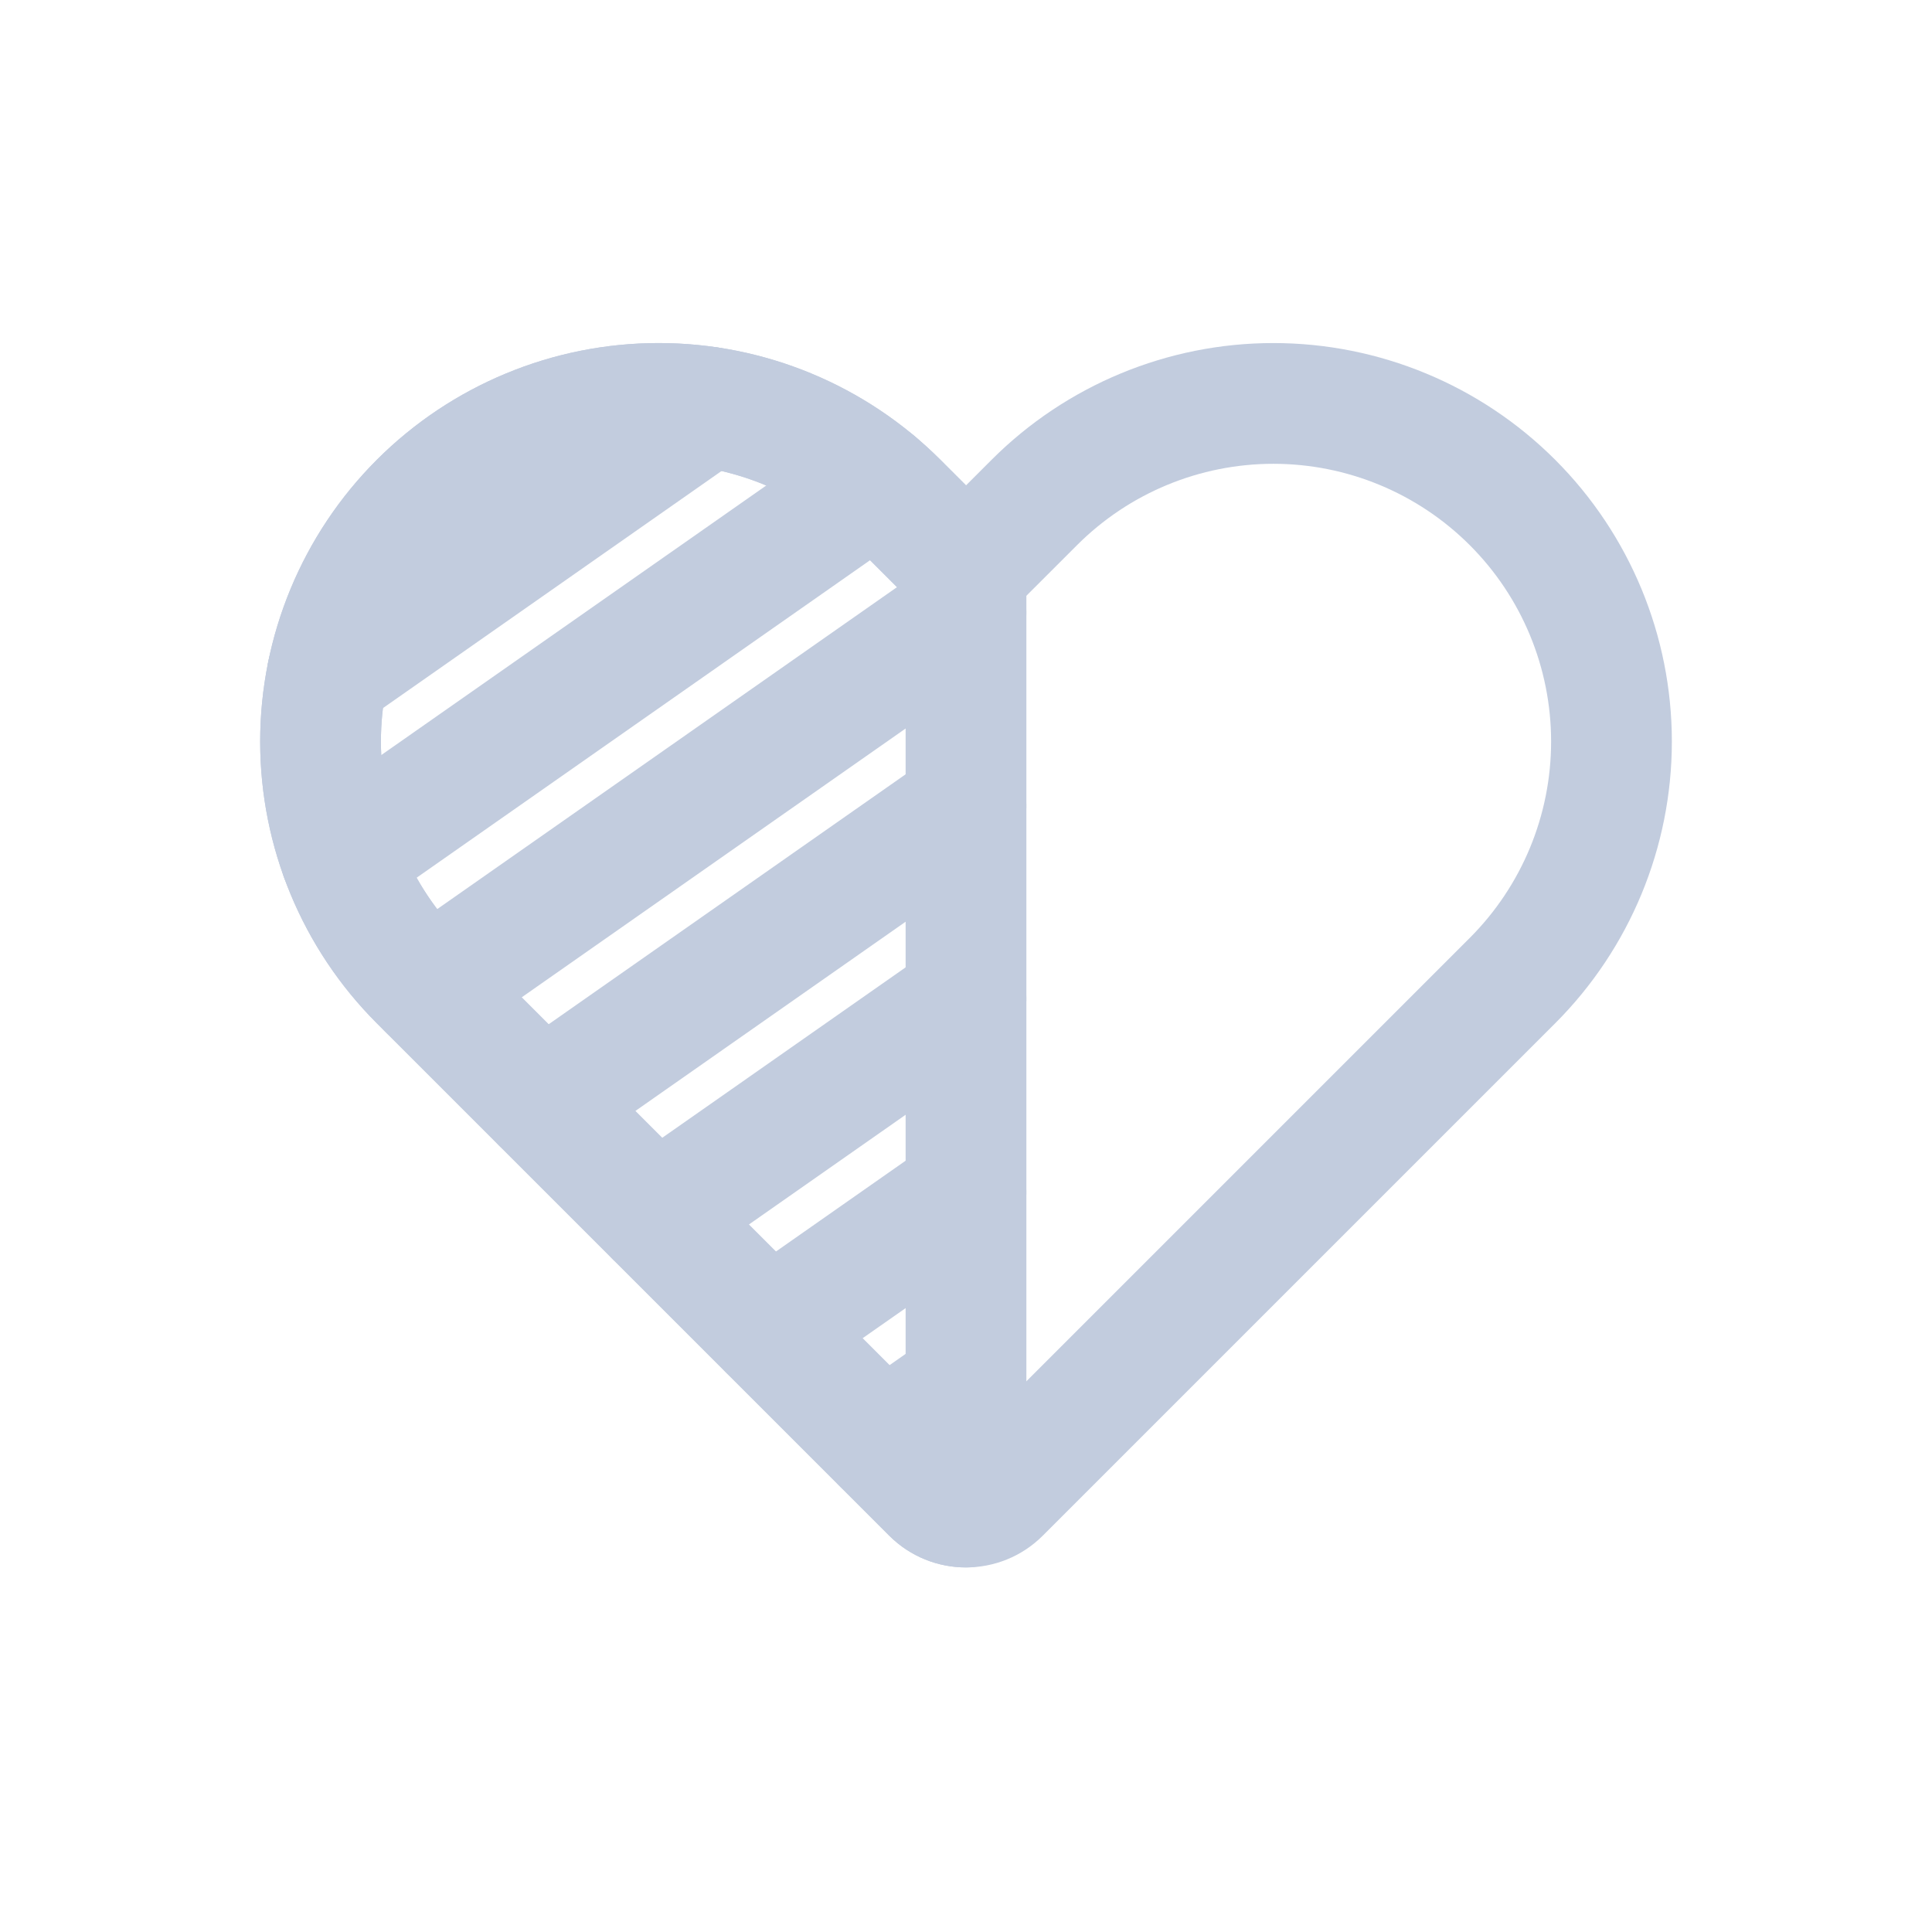 <svg width="80" height="80" viewBox="0 0 80 80" fill="none" xmlns="http://www.w3.org/2000/svg">
  <path d="M13.273 30.705H10.773H13.273ZM17.373 40.605L15.605 42.373L17.373 40.605ZM31.515 54.747L33.283 52.979L31.515 54.747ZM48.486 54.747L46.718 52.979L48.486 54.747ZM62.628 40.605L64.396 42.373L62.628 40.605ZM27.273 16.705L27.273 14.205H27.273V16.705ZM38.586 61.818L40.354 60.05L38.586 61.818ZM41.415 61.818L39.647 60.05L41.415 61.818ZM15.773 30.705C15.773 27.655 16.984 24.73 19.141 22.574L15.605 19.038C12.511 22.132 10.773 26.329 10.773 30.705H15.773ZM19.141 38.837C16.984 36.68 15.773 33.755 15.773 30.705H10.773C10.773 35.081 12.511 39.278 15.605 42.373L19.141 38.837ZM33.283 52.979L19.141 38.837L15.605 42.373L29.747 56.515L33.283 52.979ZM29.747 56.515L36.818 63.586L40.354 60.05L33.283 52.979L29.747 56.515ZM43.182 63.586L50.253 56.515L46.718 52.979L39.647 60.05L43.182 63.586ZM50.253 56.515L64.396 42.373L60.86 38.837L46.718 52.979L50.253 56.515ZM64.396 42.373C67.49 39.278 69.228 35.081 69.228 30.705H64.228C64.228 33.755 63.017 36.68 60.86 38.837L64.396 42.373ZM69.228 30.705C69.228 26.329 67.49 22.132 64.396 19.038L60.86 22.574C63.017 24.73 64.228 27.655 64.228 30.705H69.228ZM64.396 19.038C61.301 15.944 57.104 14.205 52.728 14.205V19.205C55.778 19.205 58.703 20.417 60.86 22.574L64.396 19.038ZM52.728 14.205C48.352 14.205 44.155 15.944 41.061 19.038L44.597 22.574C46.753 20.417 49.678 19.205 52.728 19.205V14.205ZM41.061 19.038L38.924 21.175L42.459 24.711L44.597 22.574L41.061 19.038ZM35.404 22.574L37.542 24.711L41.077 21.175L38.94 19.038L35.404 22.574ZM27.273 19.205C30.323 19.205 33.248 20.417 35.404 22.574L38.94 19.038C35.845 15.944 31.648 14.205 27.273 14.205L27.273 19.205ZM19.141 22.574C21.297 20.417 24.223 19.205 27.273 19.205V14.205C22.896 14.205 18.7 15.944 15.605 19.038L19.141 22.574ZM38.924 21.175C39.518 20.581 40.483 20.581 41.077 21.175L37.542 24.711C38.9 26.069 41.101 26.069 42.459 24.711L38.924 21.175ZM36.818 63.586C38.576 65.343 41.425 65.343 43.182 63.586L39.647 60.05C39.842 59.855 40.159 59.855 40.354 60.05L36.818 63.586Z" fill="#C2CCDE" />
  <path d="M40 23.23H42.5C42.5 21.849 41.381 20.73 40.001 20.73L40 23.23ZM40 62.404L39.999 64.904C40.663 64.904 41.299 64.641 41.768 64.172C42.236 63.703 42.5 63.067 42.5 62.404H40ZM38.586 61.818L40.354 60.05L38.586 61.818ZM31.515 54.747L29.747 56.515V56.515L31.515 54.747ZM17.373 40.605L19.141 38.837H19.141L17.373 40.605ZM17.373 20.806L19.141 22.574L17.373 20.806ZM37.172 20.806L38.94 19.038V19.038L37.172 20.806ZM39.309 22.943L37.542 24.711L37.542 24.711L39.309 22.943ZM37.5 23.23L37.5 62.404H42.5L42.5 23.23H37.5ZM36.818 63.586C37.696 64.464 38.852 64.904 39.999 64.904L40.001 59.904C40.124 59.904 40.257 59.953 40.354 60.05L36.818 63.586ZM29.747 56.515L36.818 63.586L40.354 60.05L33.283 52.979L29.747 56.515ZM15.605 42.373L29.747 56.515L33.283 52.979L19.141 38.837L15.605 42.373ZM10.773 30.705C10.773 35.081 12.511 39.278 15.605 42.373L19.141 38.837C16.984 36.68 15.773 33.755 15.773 30.705H10.773ZM15.605 19.038C12.511 22.132 10.773 26.329 10.773 30.705H15.773C15.773 27.655 16.984 24.73 19.141 22.574L15.605 19.038ZM27.273 14.205C22.896 14.205 18.7 15.944 15.605 19.038L19.141 22.574C21.297 20.417 24.223 19.205 27.273 19.205V14.205ZM38.94 19.038C35.845 15.944 31.648 14.205 27.273 14.205V19.205C30.323 19.205 33.248 20.417 35.404 22.574L38.94 19.038ZM41.077 21.175L38.94 19.038L35.404 22.574L37.542 24.711L41.077 21.175ZM40.001 20.73C40.387 20.73 40.78 20.879 41.077 21.175L37.542 24.711C38.22 25.389 39.113 25.729 39.999 25.73L40.001 20.73Z" fill="#C2CCDE" />
  <path d="M30.738 18.901C31.869 18.11 32.144 16.551 31.352 15.42C30.56 14.289 29.001 14.014 27.87 14.806L30.738 18.901ZM12.127 25.829C10.996 26.621 10.721 28.18 11.513 29.311C12.305 30.442 13.864 30.717 14.995 29.925L12.127 25.829ZM37.702 22.025C38.833 21.233 39.107 19.675 38.316 18.544C37.523 17.413 35.965 17.138 34.834 17.93L37.702 22.025ZM12.681 33.441C11.55 34.233 11.275 35.792 12.067 36.923C12.859 38.054 14.418 38.329 15.549 37.537L12.681 33.441ZM41.434 27.412C42.565 26.62 42.84 25.061 42.048 23.93C41.256 22.799 39.697 22.524 38.566 23.316L41.434 27.412ZM16.294 38.912C15.162 39.703 14.888 41.262 15.68 42.393C16.471 43.524 18.03 43.799 19.161 43.007L16.294 38.912ZM41.434 35.412C42.565 34.62 42.84 33.061 42.048 31.93C41.256 30.799 39.697 30.524 38.566 31.316L41.434 35.412ZM20.999 43.617C19.868 44.409 19.593 45.968 20.385 47.099C21.177 48.23 22.736 48.505 23.867 47.713L20.999 43.617ZM41.434 43.406C42.565 42.614 42.84 41.055 42.048 39.924C41.256 38.793 39.697 38.518 38.566 39.31L41.434 43.406ZM25.701 48.319C24.57 49.111 24.295 50.669 25.087 51.801C25.879 52.932 27.438 53.206 28.569 52.414L25.701 48.319ZM41.434 51.412C42.565 50.62 42.84 49.061 42.048 47.93C41.256 46.799 39.697 46.524 38.566 47.316L41.434 51.412ZM30.41 53.028C29.278 53.819 29.004 55.378 29.796 56.509C30.587 57.64 32.146 57.915 33.277 57.123L30.41 53.028ZM41.434 59.411C42.565 58.62 42.84 57.061 42.048 55.93C41.256 54.799 39.697 54.524 38.566 55.316L41.434 59.411ZM35.114 57.733C33.983 58.525 33.709 60.083 34.501 61.214C35.292 62.345 36.851 62.62 37.982 61.828L35.114 57.733ZM27.87 14.806L12.127 25.829L14.995 29.925L30.738 18.901L27.87 14.806ZM34.834 17.93L12.681 33.441L15.549 37.537L37.702 22.025L34.834 17.93ZM38.566 23.316L16.294 38.912L19.161 43.007L41.434 27.412L38.566 23.316ZM38.566 31.316L20.999 43.617L23.867 47.713L41.434 35.412L38.566 31.316ZM38.566 39.31L25.701 48.319L28.569 52.414L41.434 43.406L38.566 39.31ZM38.566 47.316L30.41 53.028L33.277 57.123L41.434 51.412L38.566 47.316ZM38.566 55.316L35.114 57.733L37.982 61.828L41.434 59.411L38.566 55.316Z" fill="#C2CCDE" />
</svg>